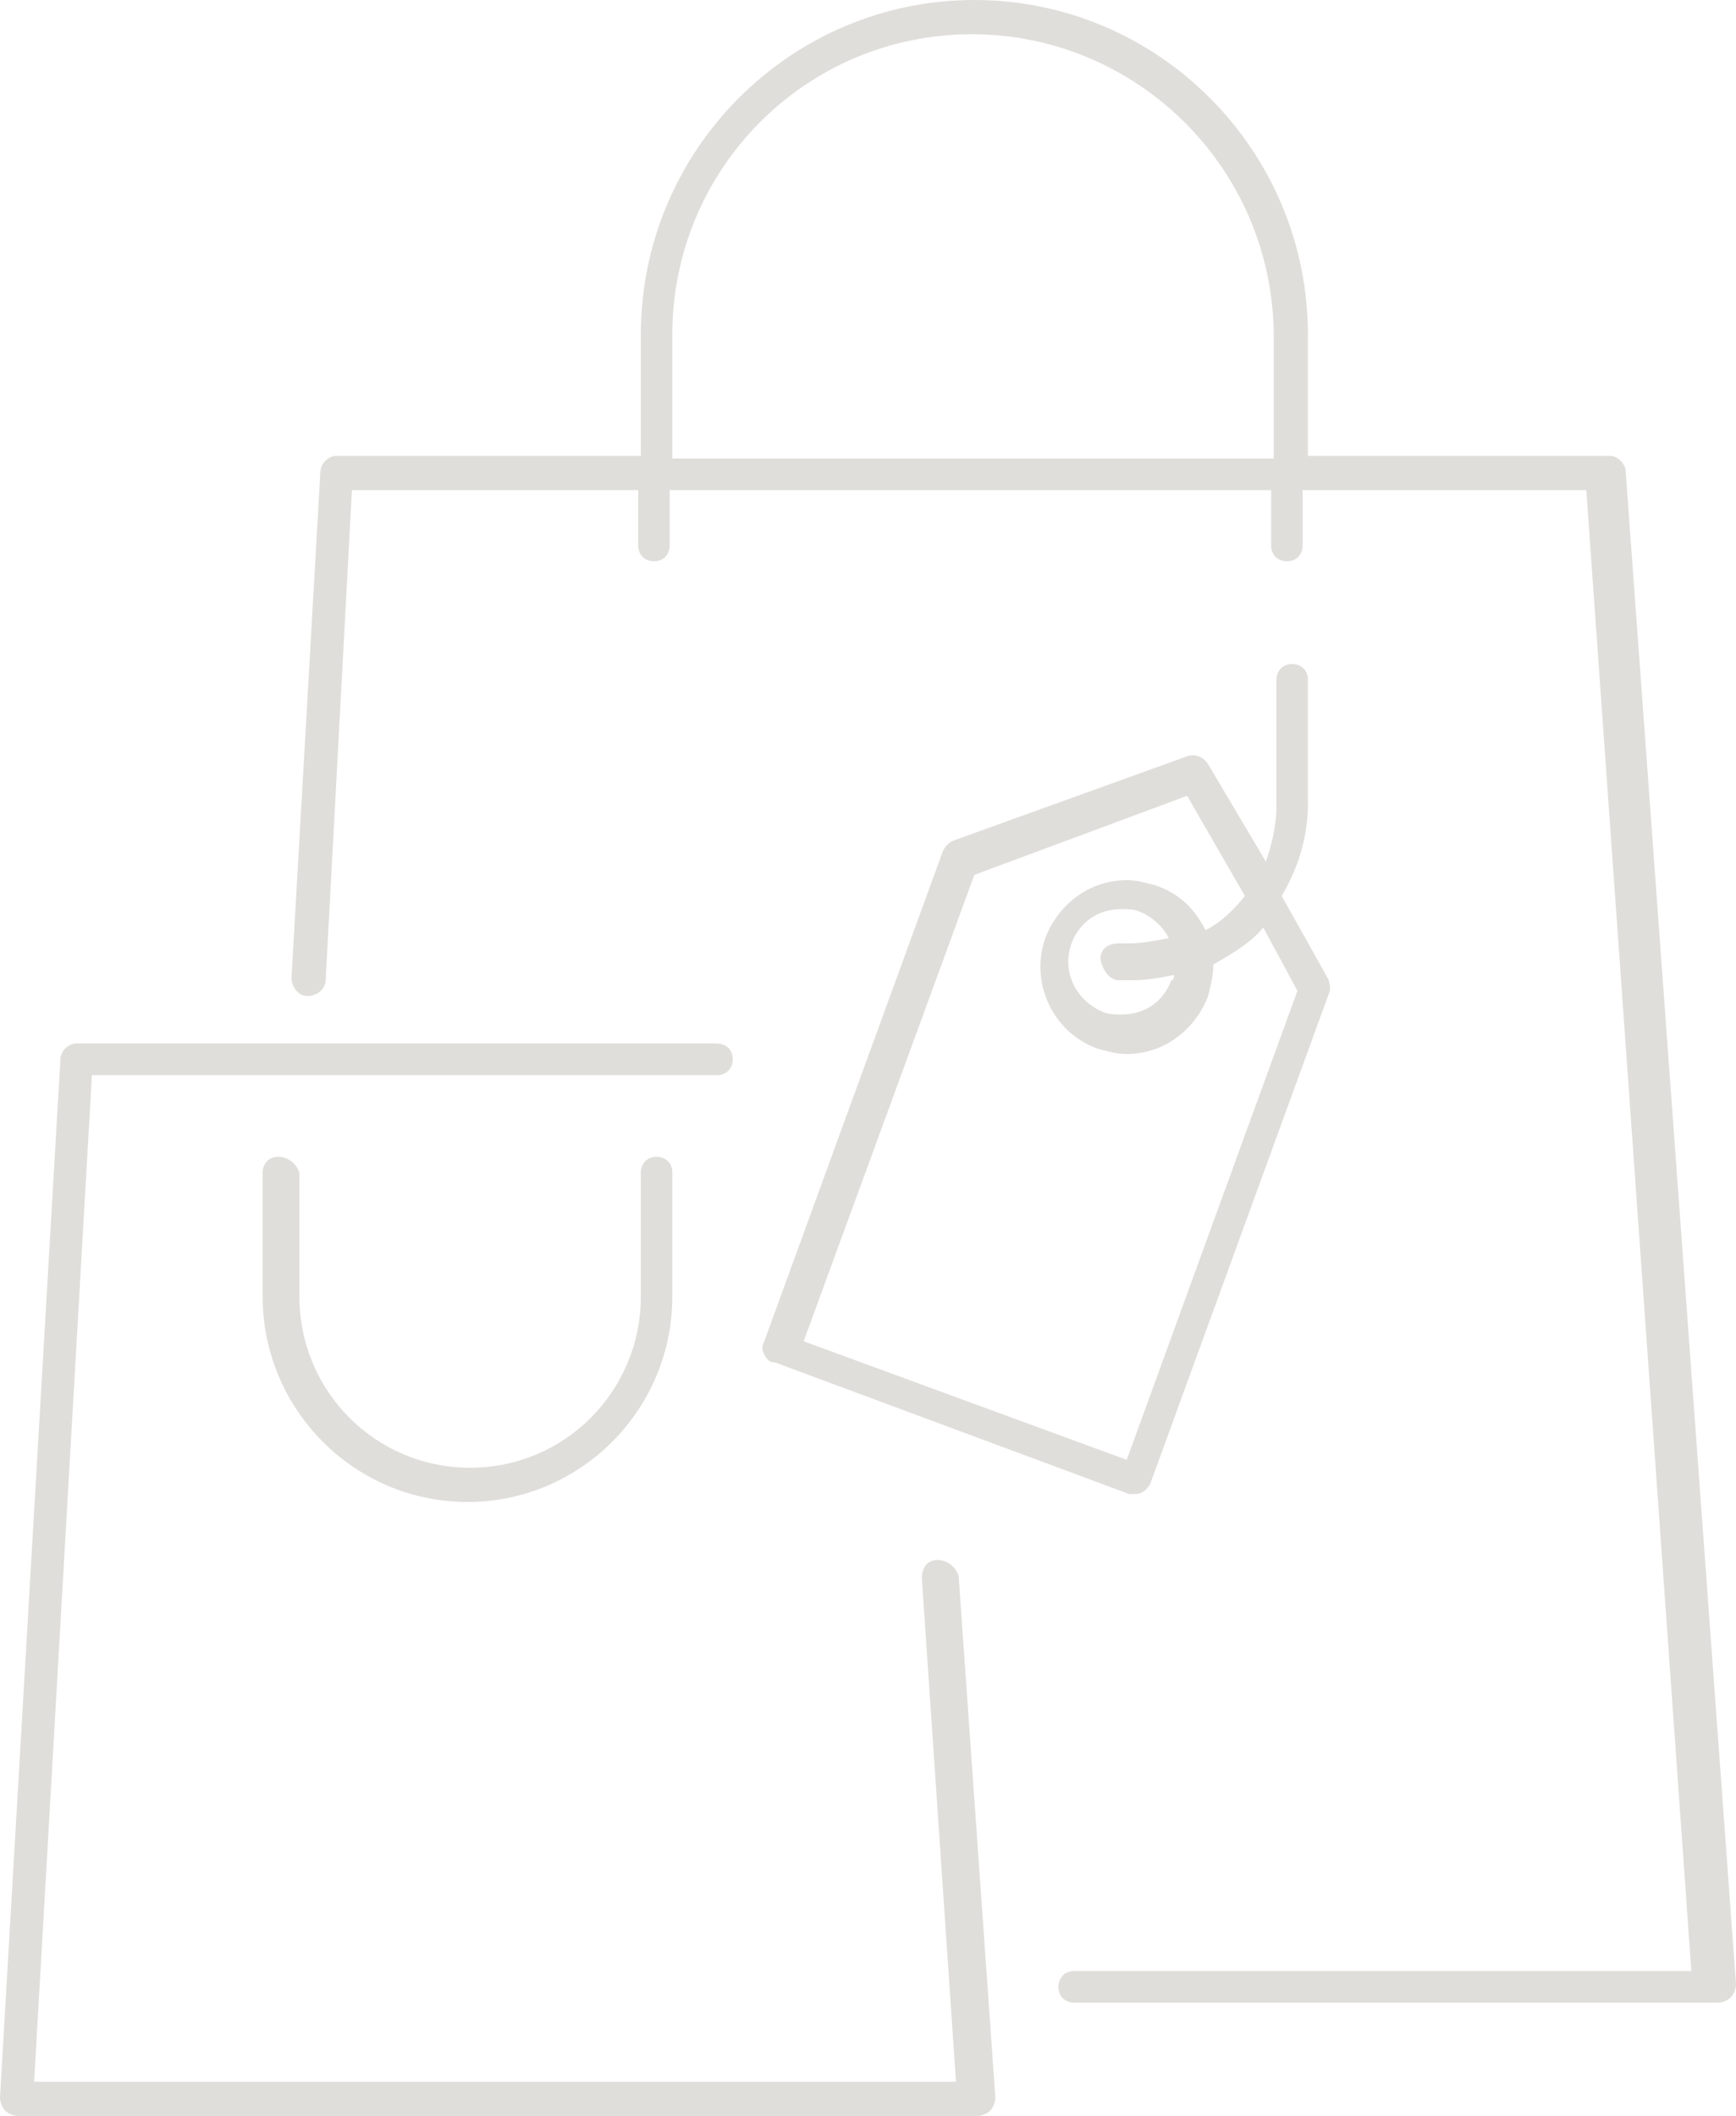 <svg width="87" height="106" viewBox="0 0 87 106" fill="none" xmlns="http://www.w3.org/2000/svg">
<path d="M13.952 57.949C13.425 57.949 13.162 58.345 13.162 58.741V64.945C13.162 70.622 17.769 75.242 23.428 75.242C29.088 75.242 33.695 70.622 33.695 64.945V58.741C33.695 58.213 33.3 57.949 32.905 57.949C32.379 57.949 32.115 58.345 32.115 58.741V64.945C32.115 69.698 28.298 73.526 23.56 73.526C18.822 73.526 15.005 69.698 15.005 64.945V58.741C14.873 58.345 14.478 57.949 13.952 57.949Z" fill="#E0DEDA"/>
<path d="M65.547 34.058C65.547 33.53 65.152 33.266 64.757 33.266C64.231 33.266 63.968 33.662 63.968 34.058V40.394C63.968 41.45 63.704 42.374 63.441 43.166L60.545 38.282C60.282 37.886 59.887 37.754 59.492 37.886L47.778 42.11C47.515 42.242 47.383 42.374 47.252 42.638L38.302 67.191C38.17 67.455 38.17 67.587 38.302 67.851C38.434 68.115 38.565 68.247 38.828 68.247L56.597 74.847C56.728 74.847 56.728 74.847 56.86 74.847C57.255 74.847 57.518 74.583 57.65 74.319L66.6 49.766C66.731 49.502 66.6 49.238 66.6 49.106L64.231 44.882C65.02 43.562 65.547 41.978 65.547 40.262V34.058ZM65.02 49.634L56.465 73.131L40.276 67.191L48.831 43.826L59.492 39.866L62.388 44.882C61.862 45.542 61.203 46.202 60.414 46.598C59.887 45.542 59.098 44.75 57.913 44.354C57.387 44.222 56.992 44.09 56.465 44.09C54.623 44.09 53.043 45.278 52.385 46.994C51.595 49.238 52.78 51.746 55.017 52.538C55.544 52.67 55.939 52.802 56.465 52.802C58.308 52.802 59.887 51.614 60.545 49.898C60.677 49.37 60.809 48.842 60.809 48.314C61.73 47.786 62.651 47.258 63.309 46.466L65.02 49.634ZM56.07 49.106C56.334 49.106 56.465 49.106 56.728 49.106C57.518 49.106 58.176 48.974 58.834 48.842C58.834 48.974 58.834 49.106 58.703 49.106C58.308 50.162 57.387 50.822 56.202 50.822C55.939 50.822 55.544 50.822 55.281 50.69C53.965 50.162 53.175 48.71 53.701 47.258C54.096 46.202 55.017 45.542 56.202 45.542C56.465 45.542 56.86 45.542 57.123 45.674C57.781 45.938 58.308 46.466 58.571 46.994C57.913 47.126 57.255 47.258 56.597 47.258C56.465 47.258 56.202 47.258 56.07 47.258C55.544 47.258 55.149 47.522 55.149 48.05C55.281 48.71 55.675 49.106 56.07 49.106Z" fill="#E0DEDA"/>
<path d="M81.472 23.629C81.472 23.233 81.077 22.837 80.682 22.837H65.546V16.765C65.546 7.524 58.044 0 48.83 0C39.617 0 32.115 7.524 32.115 16.765V22.837H16.847C16.452 22.837 16.057 23.233 16.057 23.629L14.609 48.974C14.609 49.502 15.004 49.898 15.399 49.898C15.926 49.898 16.32 49.502 16.32 49.106L17.637 24.553H31.983V27.325C31.983 27.853 32.378 28.117 32.773 28.117C33.299 28.117 33.562 27.721 33.562 27.325V24.553H63.703V27.325C63.703 27.853 64.098 28.117 64.493 28.117C65.019 28.117 65.283 27.721 65.283 27.325V24.553H79.497L84.762 98.74H53.832C53.305 98.74 53.042 99.136 53.042 99.532C53.042 100.06 53.437 100.324 53.832 100.324H86.078C86.342 100.324 86.605 100.192 86.737 100.06C86.868 99.928 87 99.664 87 99.4L81.472 23.629ZM33.694 22.837V16.765C33.694 8.448 40.407 1.716 48.699 1.716C56.991 1.716 63.835 8.448 63.835 16.897V22.969H33.694V22.837Z" fill="#E0DEDA"/>
<path d="M46.988 78.146C46.461 78.146 46.198 78.542 46.198 79.07L47.909 104.283H1.711L4.607 53.858H35.932C36.458 53.858 36.722 53.462 36.722 53.066C36.722 52.537 36.327 52.273 35.932 52.273H3.817C3.422 52.273 3.027 52.669 3.027 53.066L0 105.075C0 105.339 0.132 105.603 0.263 105.735C0.395 105.867 0.658 105.999 0.921 105.999H48.962C49.225 105.999 49.489 105.867 49.62 105.735C49.752 105.603 49.883 105.339 49.883 105.075L48.041 78.938C47.909 78.542 47.514 78.146 46.988 78.146Z" fill="#E0DEDA"/>
</svg>
